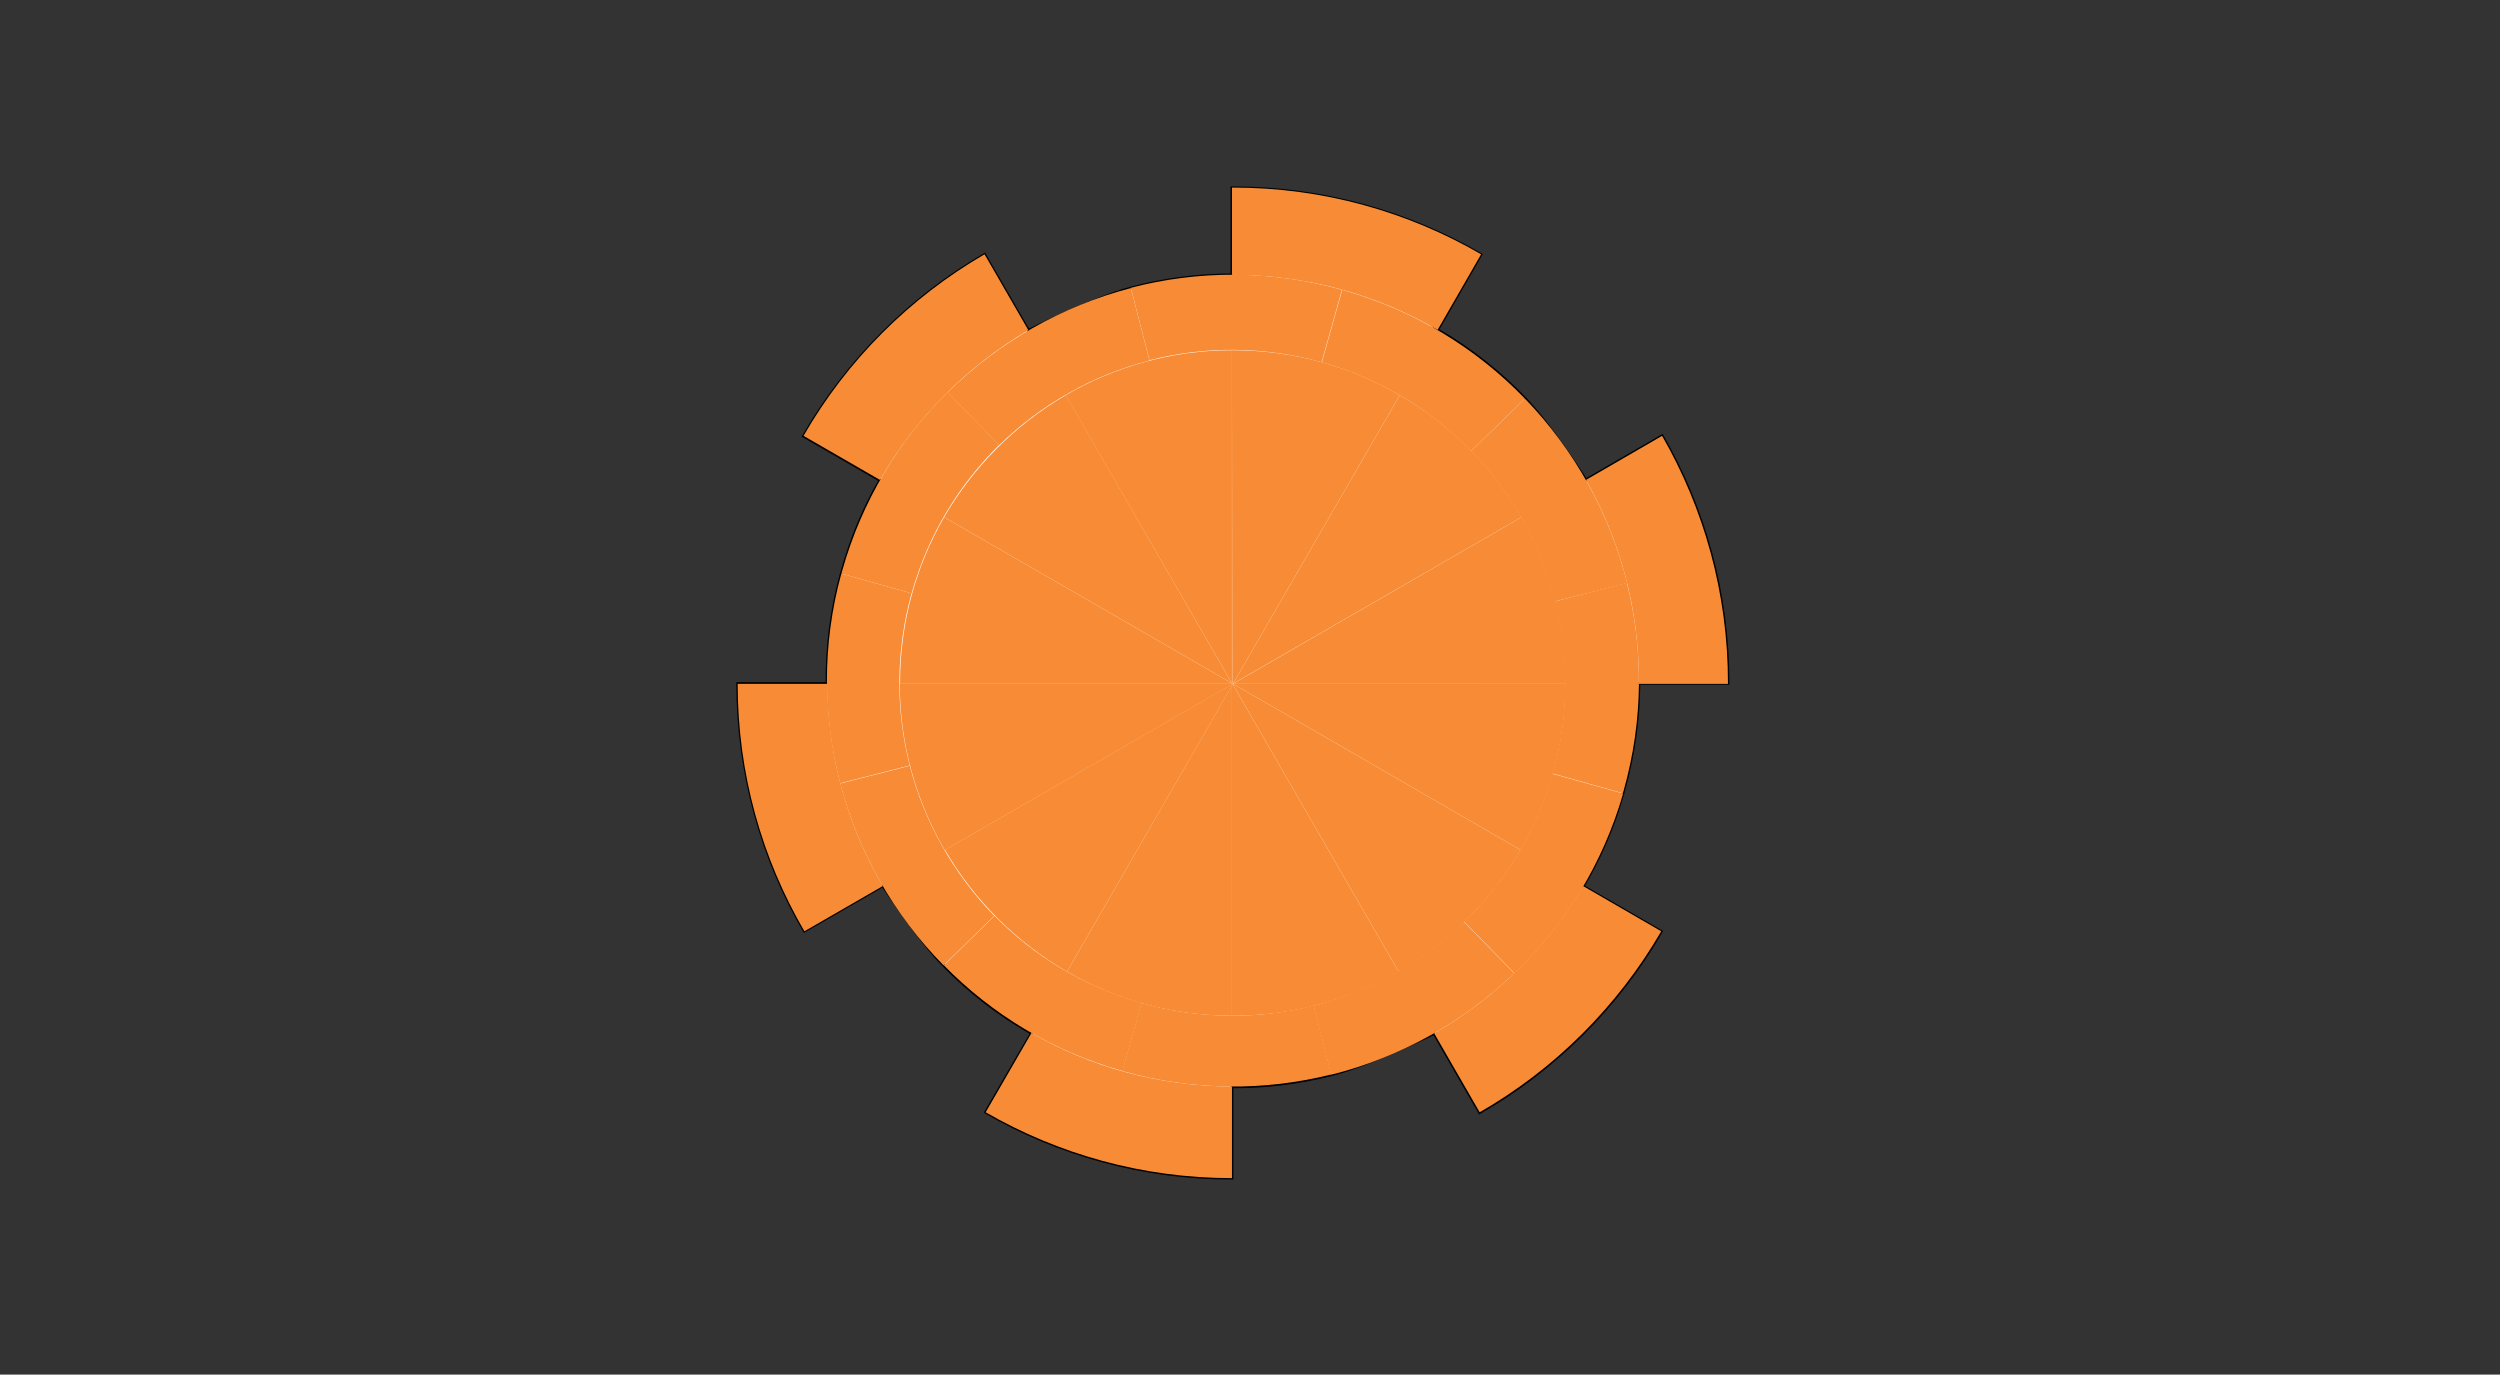 <?xml version="1.0" encoding="utf-8"?>
<!-- Generator: Adobe Illustrator 20.1.0, SVG Export Plug-In . SVG Version: 6.00 Build 0)  -->
<svg version="1.1" id="Layer_1" xmlns="http://www.w3.org/2000/svg" xmlns:xlink="http://www.w3.org/1999/xlink" x="0px" y="0px"
	 viewBox="0 0 873 480" style="enable-background:new 0 0 873 480;" xml:space="preserve">
<rect x="0" y="0" width="873" height="480" fill="#333333" stroke="none"/>
<style type="text/css">
	.st0{fill:#FFFFFF;stroke:#000000;stroke-miterlimit:10;}
	.st1{fill:#F88C36;}
	.st2{display:none;}
	.st3{display:inline;fill:none;stroke:#000000;stroke-miterlimit:10;}
	.st4{display:inline;}
	.st5{fill:#FFFFFF;}
	.st6{display:inline;fill:#FFFFFF;stroke:#000000;stroke-miterlimit:10;}
</style>
<g id="one_shape">
	<g>
		<path class="st0" d="M566.7,277.1c-3.3,11.6-8,22.4-13.9,32.4l27.3,15.8c-15.2,26.2-37.1,48.1-63.4,63.2l-15.9-27.6l0,0
			c-0.8,0.3-22.6,11.1-36,14.4c-11.2,2.8-22.8,4.3-34.6,4.2v31.9c-31.3,0-60.7-8.4-86-23l16-27.6c0.2,0.1,0.3,0.2,0.4,0.2
			c-0.1,0-0.2-0.1-0.4-0.2l0,0c-11.4-6.5-21.7-14.5-30.7-23.7c-8.4-8.5-20.8-27.2-21.2-27.8l-27.4,15.8
			c-14.8-25.4-23.2-54.9-23.3-86.4h31.2c-0.1-12.7,1.5-25.6,5-38.4c0.1-0.3,0.2-0.7,0.3-1c3.2-11.3,7.6-21.9,13.2-31.6l-26.7-15.4
			c15.2-26.3,37-48.2,63.2-63.4l15.3,26.5c0.4-0.2,22.9-11.4,35.8-14.8c11.4-3,23.3-4.6,35.3-4.6V65.6h0.2
			c31.6,0,61.2,8.5,86.7,23.3L502,115.2l-0.2-0.1c0,0,0.1,0.1,0.2,0.1l0,0c11.4,6.6,21.6,14.7,30.5,23.9
			c8.8,9.1,20.4,27.2,21.3,28.5l26.6-15.4c14.6,25.4,23,54.8,23,86.2v0.2h-31.1c-0.1,12.3-1.8,24.9-5.3,37.3
			C566.9,276.4,566.8,276.8,566.7,277.1z"/>
	</g>
</g>
<g>
	<path class="st1" d="M572.3,238.8h31.1c0-0.1,0-0.2,0-0.3c0-31.4-8.4-60.9-23-86.3l-26.6,15.4c11.8,20.7,18.5,44.6,18.5,70.1
		C572.3,238.1,572.3,238.4,572.3,238.8z"/>
	<path class="st1" d="M344.2,388.4c25.3,14.6,54.7,23,86,23v-32c-25.5-0.1-49.4-6.8-70-18.7L344.2,388.4z"/>
	<path class="st1" d="M500.8,360.8l15.9,27.6c26.3-15.1,48.2-37,63.4-63.2l-27.3-15.8C540.3,330.8,522.3,348.5,500.8,360.8z"/>
	<path class="st1" d="M502,115.2l15.2-26.4c-25.5-14.8-55.1-23.3-86.7-23.3c-0.1,0-0.2,0-0.3,0V96c0.1,0,0.2,0,0.3,0
		C456.6,96,481,103,502,115.2z"/>
	<path class="st1" d="M257.6,238.8c0,31.5,8.5,61,23.3,86.4l27.4-15.8c-12.2-20.7-19.2-44.9-19.4-70.6L257.6,238.8L257.6,238.8z"/>
	<path class="st1" d="M359.1,115.3l-15.3-26.5c-26.2,15.2-48.1,37.1-63.2,63.4l26.7,15.4C319.7,146,337.6,127.9,359.1,115.3z"/>
	<path class="st1" d="M542.2,269.9c0,0.1,0,0.2-0.1,0.2l24.6,6.9c0.1-0.3,0.2-0.7,0.3-1c6.9-24.6,6.9-49.4,1.1-72.5L543,210
		C547.8,229.1,547.9,249.6,542.2,269.9z"/>
	<path class="st1" d="M318.4,207c5.7-20.3,16.5-37.8,30.5-51.6l-18-18.5c-16.9,16.7-29.9,37.9-36.8,62.4c-0.1,0.3-0.2,0.7-0.3,1
		l24.5,6.9C318.4,207.1,318.4,207.1,318.4,207z"/>
	<path class="st1" d="M347.3,319.8l-17.7,17.3c16.7,17,37.8,30,62.4,36.9l6.7-23.8C378.4,344.5,361,333.8,347.3,319.8z"/>
	<path class="st1" d="M317.7,267.4l-24.3,6.2c6.3,23.9,18.7,45.9,36.1,63.5l17.7-17.3C333,305.2,322.8,287.1,317.7,267.4z"/>
	<path class="st1" d="M543,210l25.2-6.4c-6-24.2-18.4-46.5-35.7-64.4l-18.8,18.3C527.9,172.1,538,190.2,543,210z"/>
	<path class="st1" d="M458.7,351.2l6.1,24.1c24-6,46.1-18.3,64-35.4l-17.6-18C496.6,336,478.5,346.1,458.7,351.2z"/>
	<path class="st1" d="M542.1,270.2c-5.8,20.4-16.6,37.9-30.8,51.7l17.6,18c17.4-16.7,30.7-38,37.9-62.8L542.1,270.2z"/>
	<path class="st1" d="M398.8,350.3c-0.1,0-0.2,0-0.2-0.1l-6.7,23.8c0.1,0,0.2,0.1,0.3,0.1c24.6,6.9,49.5,6.9,72.7,1.1l-6.1-24.1
		C439.7,356,419.1,356,398.8,350.3z"/>
	<path class="st1" d="M461.8,126.6c20.5,5.8,38.1,16.7,51.9,30.9l18.8-18.3c-16.9-17.5-38.4-30.8-63.5-37.9c-0.1,0-0.2-0.1-0.3-0.1
		l-7.1,25.3C461.6,126.5,461.7,126.5,461.8,126.6z"/>
	<path class="st1" d="M461.5,126.5l7.1-25.3c-25-7-50.3-6.8-73.7-0.7l6.5,25.3C420.5,120.9,441.1,120.8,461.5,126.5z"/>
	<path class="st1" d="M318.3,207.2l-24.5-6.9c-6.8,24.8-6.5,50-0.4,73.2l24.3-6.2C312.8,248.3,312.7,227.6,318.3,207.2z"/>
	<path class="st1" d="M401.4,125.9l-6.5-25.3c-24.1,6.3-46.2,18.9-64,36.4l18,18.5C363.5,141.2,381.6,131,401.4,125.9z"/>
	<polygon class="st1" points="430.4,238.8 430.3,238.7 430.2,238.6 430.2,238.6 430.2,238.8 430.2,238.9 430.2,239.4 430.5,239 
		430.6,238.8 430.6,238.8 430.7,238.7 430.6,238.8 	"/>
	<path class="st1" d="M531.3,180.6l-100.6,58.1v0.1h116.1c0-0.1,0-0.2,0-0.3C546.7,217.4,541.1,197.6,531.3,180.6z"/>
	<path class="st1" d="M430.2,238.6l-100.5-58c-9.8,17-15.4,36.8-15.4,57.9c0,0.1,0,0.2,0,0.3h116v-0.2H430.2z"/>
	<path class="st1" d="M372.6,339.3c17,9.8,36.7,15.4,57.6,15.4V239.4L372.6,339.3z"/>
	<path class="st1" d="M430.2,238.9L330,296.8c10.2,17.6,25,32.3,42.6,42.5l57.6-99.8V238.9z"/>
	<path class="st1" d="M531.3,180.6c-10.2-17.7-24.8-32.4-42.5-42.6l-58.2,100.7L531.3,180.6z"/>
	<path class="st1" d="M430.5,239l57.9,100.3c17.7-10.2,32.4-24.8,42.6-42.5l-100.4-58L430.5,239z"/>
	<path class="st1" d="M430.6,238.8l100.4,58c9.9-17.1,15.6-36.9,15.7-58.1L430.6,238.8L430.6,238.8z"/>
	<path class="st1" d="M430.2,239.4v115.3c0.1,0,0.2,0,0.3,0c21.1,0,40.9-5.6,57.9-15.4L430.5,239L430.2,239.4z"/>
	<path class="st1" d="M430.3,238.7l0.1,0.1h0.1l0.1-0.1L488.8,138c-17.1-10-37.1-15.7-58.3-15.7c-0.1,0-0.2,0-0.3,0L430.3,238.7
		L430.3,238.7z"/>
	<path class="st1" d="M430.2,122.3c-21.2,0-41,5.8-58.1,15.7l58.1,100.6V122.3z"/>
	<path class="st1" d="M430.2,238.8h-116c0,21.2,5.8,41,15.7,58.1L430.2,239V238.8z"/>
	<path class="st1" d="M430.2,238.6l-58-100.6c-17.6,10.2-32.3,25-42.5,42.6L430.2,238.6L430.2,238.6z"/>
</g>
<g id="Layer_1_copy" class="st2">
	<line class="st3" x1="792.8" y1="291.7" x2="792.8" y2="722.5"/>
	<line class="st3" x1="693.7" y1="318.4" x2="909.1" y2="691.5"/>
	<line class="st3" x1="621.3" y1="391" x2="994.3" y2="606.4"/>
	<line class="st3" x1="594.9" y1="490.1" x2="1025.6" y2="490.1"/>
	<line class="st3" x1="621.5" y1="589.2" x2="994.6" y2="373.8"/>
	<line class="st3" x1="694.2" y1="661.6" x2="909.5" y2="288.6"/>
	<g class="st4">
		<path class="st5" d="M572.3,238.8h31.1c0-0.1,0-0.2,0-0.3c0-31.4-8.4-60.9-23-86.3l-26.6,15.4c11.8,20.7,18.5,44.6,18.5,70.1
			C572.3,238.1,572.3,238.4,572.3,238.8z"/>
		<path class="st5" d="M344.2,388.4c25.3,14.6,54.7,23,86,23v-32c-25.5-0.1-49.4-6.8-70-18.7L344.2,388.4z"/>
		<path class="st5" d="M500.8,360.8l15.9,27.6c26.3-15.1,48.2-37,63.4-63.2l-27.3-15.8C540.3,330.8,522.3,348.5,500.8,360.8z"/>
		<path class="st5" d="M502,115.2l15.2-26.4c-25.5-14.8-55.1-23.3-86.7-23.3c-0.1,0-0.2,0-0.3,0V96c0.1,0,0.2,0,0.3,0
			C456.6,96,481,103,502,115.2z"/>
		<path class="st5" d="M257.6,238.8c0,31.5,8.5,61,23.3,86.4l27.4-15.8c-12.2-20.7-19.2-44.9-19.4-70.6L257.6,238.8L257.6,238.8z"/>
		<path class="st5" d="M359.1,115.3l-15.3-26.5c-26.2,15.2-48.1,37.1-63.2,63.4l26.7,15.4C319.7,146,337.6,127.9,359.1,115.3z"/>
		<path class="st5" d="M318.4,207c5.7-20.3,16.5-37.8,30.5-51.6l-18-18.5c-16.9,16.7-29.9,37.9-36.8,62.4c-0.1,0.3-0.2,0.7-0.3,1
			l24.5,6.9C318.4,207.1,318.4,207.1,318.4,207z"/>
		<path class="st5" d="M317.7,267.4l-24.3,6.2c6.3,23.9,18.7,45.9,36.1,63.5l17.7-17.3C333,305.2,322.8,287.1,317.7,267.4z"/>
		<path class="st5" d="M543,210l25.2-6.4c-6-24.2-18.4-46.5-35.7-64.4l-18.8,18.3C527.9,172.1,538,190.2,543,210z"/>
		<path class="st5" d="M542.1,270.2c-5.8,20.4-16.6,37.9-30.8,51.7l17.6,18c17.4-16.7,30.7-38,37.9-62.8L542.1,270.2z"/>
		<path class="st5" d="M398.8,350.3c-0.1,0-0.2,0-0.2-0.1l-6.7,23.8c0.1,0,0.2,0.1,0.3,0.1c24.6,6.9,49.5,6.9,72.7,1.1l-6.1-24.1
			C439.7,356,419.1,356,398.8,350.3z"/>
		<path class="st5" d="M461.5,126.5l7.1-25.3c-25-7-50.3-6.8-73.7-0.7l6.5,25.3C420.5,120.9,441.1,120.8,461.5,126.5z"/>
		<polygon class="st5" points="430.4,238.8 430.3,238.7 430.2,238.6 430.2,238.6 430.2,238.8 430.2,238.9 430.2,239.4 430.5,239 
			430.6,238.8 430.6,238.8 430.7,238.7 430.6,238.8 		"/>
		<path class="st5" d="M531.3,180.6l-100.6,58.1v0.1h116.1c0-0.1,0-0.2,0-0.3C546.7,217.4,541.1,197.6,531.3,180.6z"/>
		<path class="st5" d="M430.2,238.6l-100.5-58c-9.8,17-15.4,36.8-15.4,57.9c0,0.1,0,0.2,0,0.3h116v-0.2H430.2z"/>
		<path class="st5" d="M372.6,339.3c17,9.8,36.7,15.4,57.6,15.4V239.4L372.6,339.3z"/>
		<path class="st5" d="M430.2,238.9L330,296.8c10.2,17.6,25,32.3,42.6,42.5l57.6-99.8V238.9z"/>
		<path class="st5" d="M531.3,180.6c-10.2-17.7-24.8-32.4-42.5-42.6l-58.2,100.7L531.3,180.6z"/>
		<path class="st5" d="M430.5,239l57.9,100.3c17.7-10.2,32.4-24.8,42.6-42.5l-100.4-58L430.5,239z"/>
		<path class="st5" d="M430.6,238.8l100.4,58c9.9-17.1,15.6-36.9,15.7-58.1L430.6,238.8L430.6,238.8z"/>
		<path class="st5" d="M430.2,239.4v115.3c0.1,0,0.2,0,0.3,0c21.1,0,40.9-5.6,57.9-15.4L430.5,239L430.2,239.4z"/>
		<path class="st5" d="M430.3,238.7l0.1,0.1h0.1l0.1-0.1L488.8,138c-17.1-10-37.1-15.7-58.3-15.7c-0.1,0-0.2,0-0.3,0L430.3,238.7
			L430.3,238.7z"/>
		<path class="st5" d="M430.2,122.3c-21.2,0-41,5.8-58.1,15.7l58.1,100.6V122.3z"/>
		<path class="st5" d="M430.2,238.8h-116c0,21.2,5.8,41,15.7,58.1L430.2,239V238.8z"/>
		<path class="st5" d="M430.2,238.6l-58-100.6c-17.6,10.2-32.3,25-42.5,42.6L430.2,238.6L430.2,238.6z"/>
	</g>
</g>
<g id="ccw_one_shape" class="st2">
	<path class="st6" d="M603.4,238.8v-0.2c0-31.4-8.4-60.9-23-86.2L554,167.5c0,0-4.3-10.5-21.5-28.4l-18.7,18.3
		c-7.4-7.5-15.7-14.1-24.9-19.5c-8.5-4.9-17.7-8.8-27.3-11.5l7.1-25.3c11.8,3.3,23,8,33.3,14.1l15.2-26.4
		c-25.5-14.8-55.1-23.3-86.7-23.3h-0.2V96c-12.1,0-23.9,1.6-35.3,4.6l6.4,25c0,0-12,2.5-29.1,12.5c-8.2,4.8-15.8,10.5-22.5,17.1
		L331.9,137c8.4-8.3,17.9-15.6,28.2-21.6l-15.3-26.5c-26.2,15.2-48.1,37.1-63.2,63.4l26.7,15.4c0.1-0.1,0.1-0.2,0.2-0.3
		c-5.6,9.9-10.2,20.5-13.4,32c-0.1,0.3-0.2,0.7-0.3,1l23.7,6.7c-2.8,10-4.3,20.6-4.3,31.5v0.2c0,10,1.3,19.6,3.7,28.8l-23.5,6
		c-2.9-11.1-4.5-22.8-4.6-34.8h-31.3c0,31.5,8.5,61,23.3,86.4l27.4-15.8c0,0,5.2,11.4,21.2,27.8l17.3-16.9
		c7.3,7.4,15.6,13.9,24.7,19.1c8.1,4.7,16.8,8.4,26,11l-6.7,23.8c-11.2-3.2-21.8-7.6-31.7-13.3l-16,27.6c25.3,14.6,54.7,23,86,23
		v-31.9c11.8,0,23.4-1.4,34.6-4.2l-6.1-24c10.5-2.6,20.5-6.7,29.6-12c8.4-4.8,16.1-10.7,23-17.3l17.5,17.9c-8.4,8.1-17.8,15.2-28,21
		l15.9,27.6c26.3-15.1,48.2-37,63.4-63.2l-27.3-15.8c5.8-10,10.5-20.8,13.9-32.3l-24.4-6.9c2.8-10,4.4-20.6,4.4-31.5v-0.2
		c0-9.9-1.2-19.4-3.5-28.5l25-6.4c2.7,10.9,4.2,22.4,4.2,34.1c0,0.4,0,0.7,0,1h31.2V238.8z M468.3,101.1c-0.6-0.2-1.2-0.3-1.8-0.5
		C467.1,100.8,467.7,100.9,468.3,101.1z"/>
</g>
<g id="slices">
</g>
</svg>
